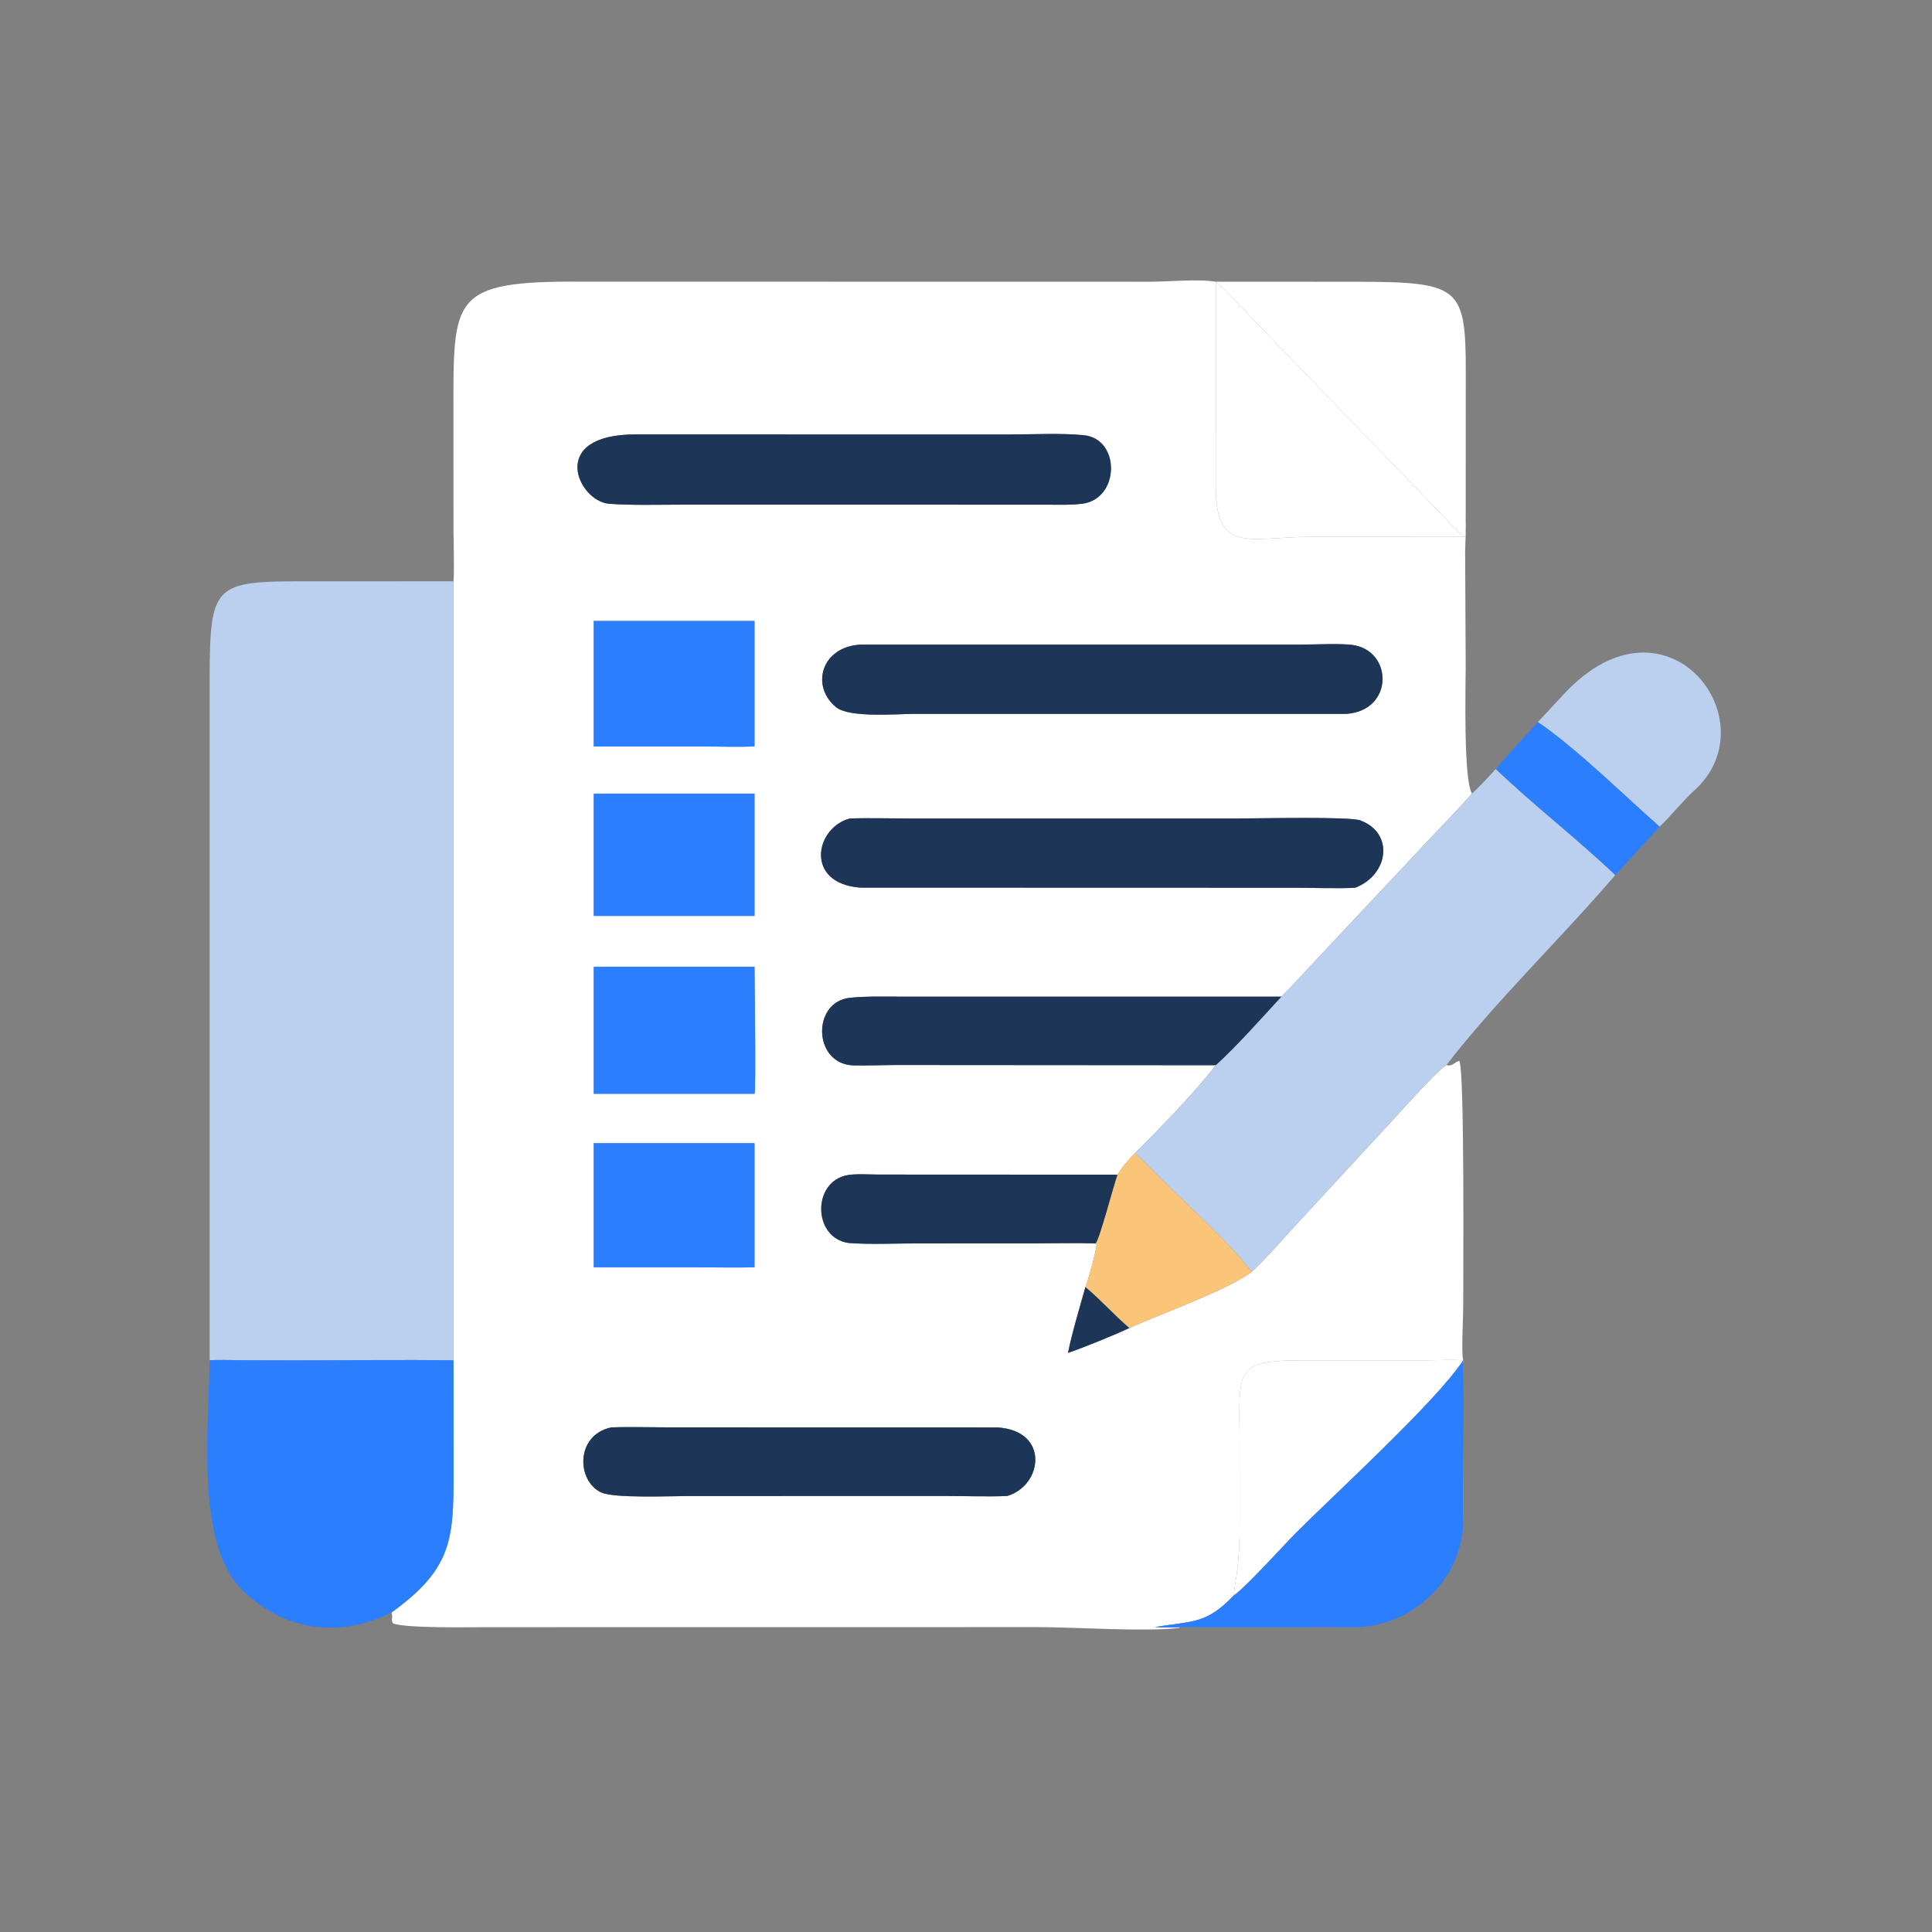 <?xml version="1.0" encoding="utf-8" ?><svg xmlns="http://www.w3.org/2000/svg" xmlns:xlink="http://www.w3.org/1999/xlink" width="1024" height="1024" viewBox="0 0 1024 1024"><rect x="0" y="0" width="1024" height="1024" fill="#808080" stroke="none"/><path fill="white" transform="scale(2 2)" d="M120.176 154.04C120.438 151.923 120.188 143.593 120.185 140.903L120.168 109.264C120.163 78.843 119.384 74.446 153.885 74.638L304.636 74.664C309.804 74.664 317.422 73.873 322.219 74.659L322.192 128.657C322.107 147.137 330.988 142.258 347.54 142.255L387.769 142.264L388.221 142.214C388.453 141.667 388.355 138.418 388.427 137.381C388.617 140.523 388.29 143.274 388.276 146.377L388.422 176.491C388.418 182.457 387.789 206.425 390.09 210.317C384.959 216.097 379.597 221.445 374.377 227.115L350.914 252.099C347.16 256.059 343.411 260.269 339.575 264.123L238.563 264.121C234.176 264.122 229.691 263.978 225.312 264.414C215.036 265.438 215.438 282.124 226.271 282.344C230.131 282.422 234.093 282.239 238.004 282.241L321.717 282.299C321.884 282.283 322.052 282.267 322.219 282.251C316.878 289.29 307.097 299.31 300.71 305.659C298.889 307.493 297.503 309.077 296.142 311.303L232.823 311.272C230.446 311.252 226.957 311.024 224.684 311.409C215.134 313.028 215.335 328.141 224.967 329.412C230.522 329.83 237.171 329.523 242.796 329.519L274.308 329.509C279.342 329.508 285.357 329.35 290.312 329.519L290.619 329.916C290.297 332.252 288.543 338.764 287.643 341.096C286.35 345.675 283.867 354.096 283.041 358.53C286.911 357.221 295.583 353.715 299.267 351.937C307.026 348.451 325.446 341.823 331.724 337.056C335.363 333.736 340.949 327.272 344.458 323.494L369.573 296.319C372.141 293.52 380.572 283.995 383.313 282.251C385.068 282.741 385.345 281.37 386.842 281.167L386.263 281.286L386.715 281.118C388.199 283.233 387.728 339.769 387.773 346.174C387.789 348.396 387.23 358.857 387.769 360.511C385.118 360.287 381.294 360.481 378.496 360.496L346.181 360.511C326.708 360.421 328.465 362.934 328.515 382.08L328.518 403.993C328.511 411.973 328.047 415.39 326.908 422.856C319.524 430.587 315.959 429.483 306.036 431.21C308.533 431.356 310.185 431.317 312.685 431.21L312.419 431.419C303.378 432.506 285.103 431.202 275.121 431.204L128.92 431.222C124.049 431.221 108.074 431.535 104.206 430.256C103.423 429.267 104.285 428.672 103.745 427.324C121.02 414.905 120.189 406.7 120.19 386.005L120.176 360.511L120.176 154.04ZM227.185 115.138L168.585 115.119C145.035 115.067 153.103 132.619 161.262 133.494C167.489 133.956 174.155 133.742 180.431 133.741L221.125 133.729L278.171 133.75C281.122 133.764 283.676 133.849 286.655 133.512C296.83 132.362 296.994 116.314 287.257 115.338C281.247 114.736 273.896 115.132 267.691 115.136L227.185 115.138ZM157.356 164.57L157.356 197.804L185.814 197.815C190.022 197.817 195.934 198.021 199.958 197.804L199.958 164.57L157.356 164.57ZM227.966 170.827C217.502 171.491 214.853 181.951 221.574 187.416C225.14 190.316 237.88 189.182 242.395 189.182L356.812 189.177C369.541 188.323 369.173 172.099 358.125 170.88C354.613 170.492 348.424 170.823 344.708 170.825L227.966 170.827ZM157.356 210.317L157.356 242.723L199.958 242.723L199.958 210.317L157.356 210.317ZM225.201 216.913C215.941 219.371 213.192 234.133 227.986 235.228L342.833 235.26C347.145 235.26 355.177 235.523 359.155 235.255C368.044 231.808 369.526 220.759 360.486 217.408C357.645 216.355 333.368 216.905 328.234 216.907L240.717 216.907C235.913 216.906 229.901 216.727 225.201 216.913ZM157.356 256.194L157.356 289.859L199.958 289.859C200.364 289.417 199.957 258.604 199.958 256.194L157.356 256.194ZM157.356 302.969L157.356 335.841L185.592 335.852C190.204 335.854 195.408 335.98 199.958 335.841L199.958 302.969L157.356 302.969ZM161.985 378.276C152.39 380.329 152.809 392.538 159.353 395.523C162.851 397.119 177.838 396.462 182.468 396.462L250.889 396.452C255.528 396.454 262.449 396.679 266.926 396.445C276.27 393.753 278.281 379.148 264.35 378.287L177.377 378.268C172.58 378.266 166.655 378.085 161.985 378.276Z"/><path fill="white" transform="scale(2 2)" d="M322.219 74.659L322.219 74.659C323 75.618 323.9 76.14 324.747 77.021L387.769 142.264L347.54 142.255C330.988 142.258 322.107 147.137 322.192 128.657L322.219 74.659Z"/><path fill="white" transform="scale(2 2)" d="M322.219 74.659L358.442 74.665C389.001 74.676 388.495 75.95 388.443 103.929L388.427 137.381C388.355 138.418 388.453 141.667 388.221 142.214L387.769 142.264L324.747 77.021C323.9 76.14 323 75.618 322.219 74.659Z"/><path fill="#1D3557" transform="scale(2 2)" d="M221.125 133.729L180.431 133.741C174.155 133.742 167.489 133.956 161.262 133.494C153.103 132.619 145.035 115.067 168.585 115.119L227.185 115.138L267.691 115.136C273.896 115.132 281.247 114.736 287.257 115.338C296.994 116.314 296.83 132.362 286.655 133.512C283.676 133.849 281.122 133.764 278.171 133.75L221.125 133.729Z"/><path fill="#BBCFEE" transform="scale(2 2)" d="M55.551 360.511L55.551 185.374C55.551 153.778 55.109 154.029 83.615 154.05L120.176 154.04L120.176 360.511C106.393 360.305 92.05 360.523 78.221 360.517L64.301 360.482C61.764 360.462 57.951 360.307 55.551 360.511Z"/><path fill="#2B7FFF" transform="scale(2 2)" d="M157.356 197.804L157.356 164.57L199.958 164.57L199.958 197.804C195.934 198.021 190.022 197.817 185.814 197.815L157.356 197.804Z"/><path fill="#1D3557" transform="scale(2 2)" d="M356.812 189.177L242.395 189.182C237.88 189.182 225.14 190.316 221.574 187.416C214.853 181.951 217.502 171.491 227.966 170.827L344.708 170.825C348.424 170.823 354.613 170.492 358.125 170.88C369.173 172.099 369.541 188.323 356.812 189.177Z"/><path fill="#BBCFEE" transform="scale(2 2)" d="M407.539 191.367L414.565 183.815C441.75 154.709 469.425 191.187 448.93 209.562C446.08 212.118 442.764 216.282 439.817 219.083C430.63 211.022 417.509 198.055 407.539 191.367Z"/><path fill="#2B7FFF" transform="scale(2 2)" d="M396.365 203.801C399.99 199.594 403.797 195.477 407.539 191.367C417.509 198.055 430.63 211.022 439.817 219.083C435.86 223.305 431.963 227.771 428.048 231.916C417.949 222.317 406.493 213.468 396.365 203.801Z"/><path fill="#BBCFEE" transform="scale(2 2)" d="M390.09 210.317C392.183 208.365 394.487 205.939 396.365 203.801C406.493 213.468 417.949 222.317 428.048 231.916C413.887 248.479 396.464 265.225 383.313 282.251C380.572 283.995 372.141 293.52 369.573 296.319L344.458 323.494C340.949 327.272 335.363 333.736 331.724 337.056C324.71 328.177 313.706 318.501 305.557 310.281C304.024 308.735 302.417 306.995 300.71 305.659C307.097 299.31 316.878 289.29 322.219 282.251C327.446 277.589 334.65 269.447 339.575 264.123C343.411 260.269 347.16 256.059 350.914 252.099L374.377 227.115C379.597 221.445 384.959 216.097 390.09 210.317Z"/><path fill="#2B7FFF" transform="scale(2 2)" d="M157.356 242.723L157.356 210.317L199.958 210.317L199.958 242.723L157.356 242.723Z"/><path fill="#1D3557" transform="scale(2 2)" d="M359.155 235.255C355.177 235.523 347.145 235.26 342.833 235.26L227.986 235.228C213.192 234.133 215.941 219.371 225.201 216.913C229.901 216.727 235.913 216.906 240.717 216.907L328.234 216.907C333.368 216.905 357.645 216.355 360.486 217.408C369.526 220.759 368.044 231.808 359.155 235.255Z"/><path fill="#2B7FFF" transform="scale(2 2)" d="M157.356 289.859L157.356 256.194L199.958 256.194C199.957 258.604 200.364 289.417 199.958 289.859L157.356 289.859Z"/><path fill="#1D3557" transform="scale(2 2)" d="M322.219 282.251C322.052 282.267 321.884 282.283 321.717 282.299L238.004 282.241C234.093 282.239 230.131 282.422 226.271 282.344C215.438 282.124 215.036 265.438 225.312 264.414C229.691 263.978 234.176 264.122 238.563 264.121L339.575 264.123C334.65 269.447 327.446 277.589 322.219 282.251Z"/><path fill="#2B7FFF" transform="scale(2 2)" d="M157.356 335.841L157.356 302.969L199.958 302.969L199.958 335.841C195.408 335.98 190.204 335.854 185.592 335.852L157.356 335.841Z"/><path fill="#FBC579" transform="scale(2 2)" d="M296.142 311.303C297.503 309.077 298.889 307.493 300.71 305.659C302.417 306.995 304.024 308.735 305.557 310.281C313.706 318.501 324.71 328.177 331.724 337.056C325.446 341.823 307.026 348.451 299.267 351.937C295.423 348.687 291.729 344.476 287.643 341.096C288.543 338.764 290.297 332.252 290.619 329.916L290.312 329.519C291.251 328.965 295.192 313.804 296.142 311.303Z"/><path fill="#1D3557" transform="scale(2 2)" d="M290.312 329.519C285.357 329.35 279.342 329.508 274.308 329.509L242.796 329.519C237.171 329.523 230.522 329.83 224.967 329.412C215.335 328.141 215.134 313.028 224.684 311.409C226.957 311.024 230.446 311.252 232.823 311.272L296.142 311.303C295.192 313.804 291.251 328.965 290.312 329.519Z"/><path fill="#1D3557" transform="scale(2 2)" d="M287.643 341.096C291.729 344.476 295.423 348.687 299.267 351.937C295.583 353.715 286.911 357.221 283.041 358.53C283.867 354.096 286.35 345.675 287.643 341.096Z"/><path fill="#2B7FFF" transform="scale(2 2)" d="M55.551 360.511C57.951 360.307 61.764 360.462 64.301 360.482L78.221 360.517C92.05 360.523 106.393 360.305 120.176 360.511L120.19 386.005C120.189 406.7 121.02 414.905 103.745 427.324C90.071 434.238 75.206 432.26 64.179 421.375C51.77 409.125 55.341 378.232 55.551 360.511Z"/><path fill="white" transform="scale(2 2)" d="M326.908 422.856C328.047 415.39 328.511 411.973 328.518 403.993L328.515 382.08C328.465 362.934 326.708 360.421 346.181 360.511L378.496 360.496C381.294 360.481 385.118 360.287 387.769 360.511C387.949 361.451 387.866 403.483 387.769 403.855C387.752 389.57 387.994 374.742 387.769 360.511C380.426 371.603 353.564 396.061 343.514 406.157C340.202 409.484 329.982 420.829 326.908 422.856Z"/><path fill="#2B7FFF" transform="scale(2 2)" d="M387.769 360.511C387.994 374.742 387.752 389.57 387.769 403.855C387.053 419.451 373.487 431.484 358.178 431.237C353.633 431.164 349.026 431.216 344.476 431.211L312.685 431.21C310.185 431.317 308.533 431.356 306.036 431.21C315.959 429.483 319.524 430.587 326.908 422.856C329.982 420.829 340.202 409.484 343.514 406.157C353.564 396.061 380.426 371.603 387.769 360.511Z"/><path fill="#1D3557" transform="scale(2 2)" d="M266.926 396.445C262.449 396.679 255.528 396.454 250.889 396.452L182.468 396.462C177.838 396.462 162.851 397.119 159.353 395.523C152.809 392.538 152.39 380.329 161.985 378.276C166.655 378.085 172.58 378.266 177.377 378.268L264.35 378.287C278.281 379.148 276.27 393.753 266.926 396.445Z"/></svg>